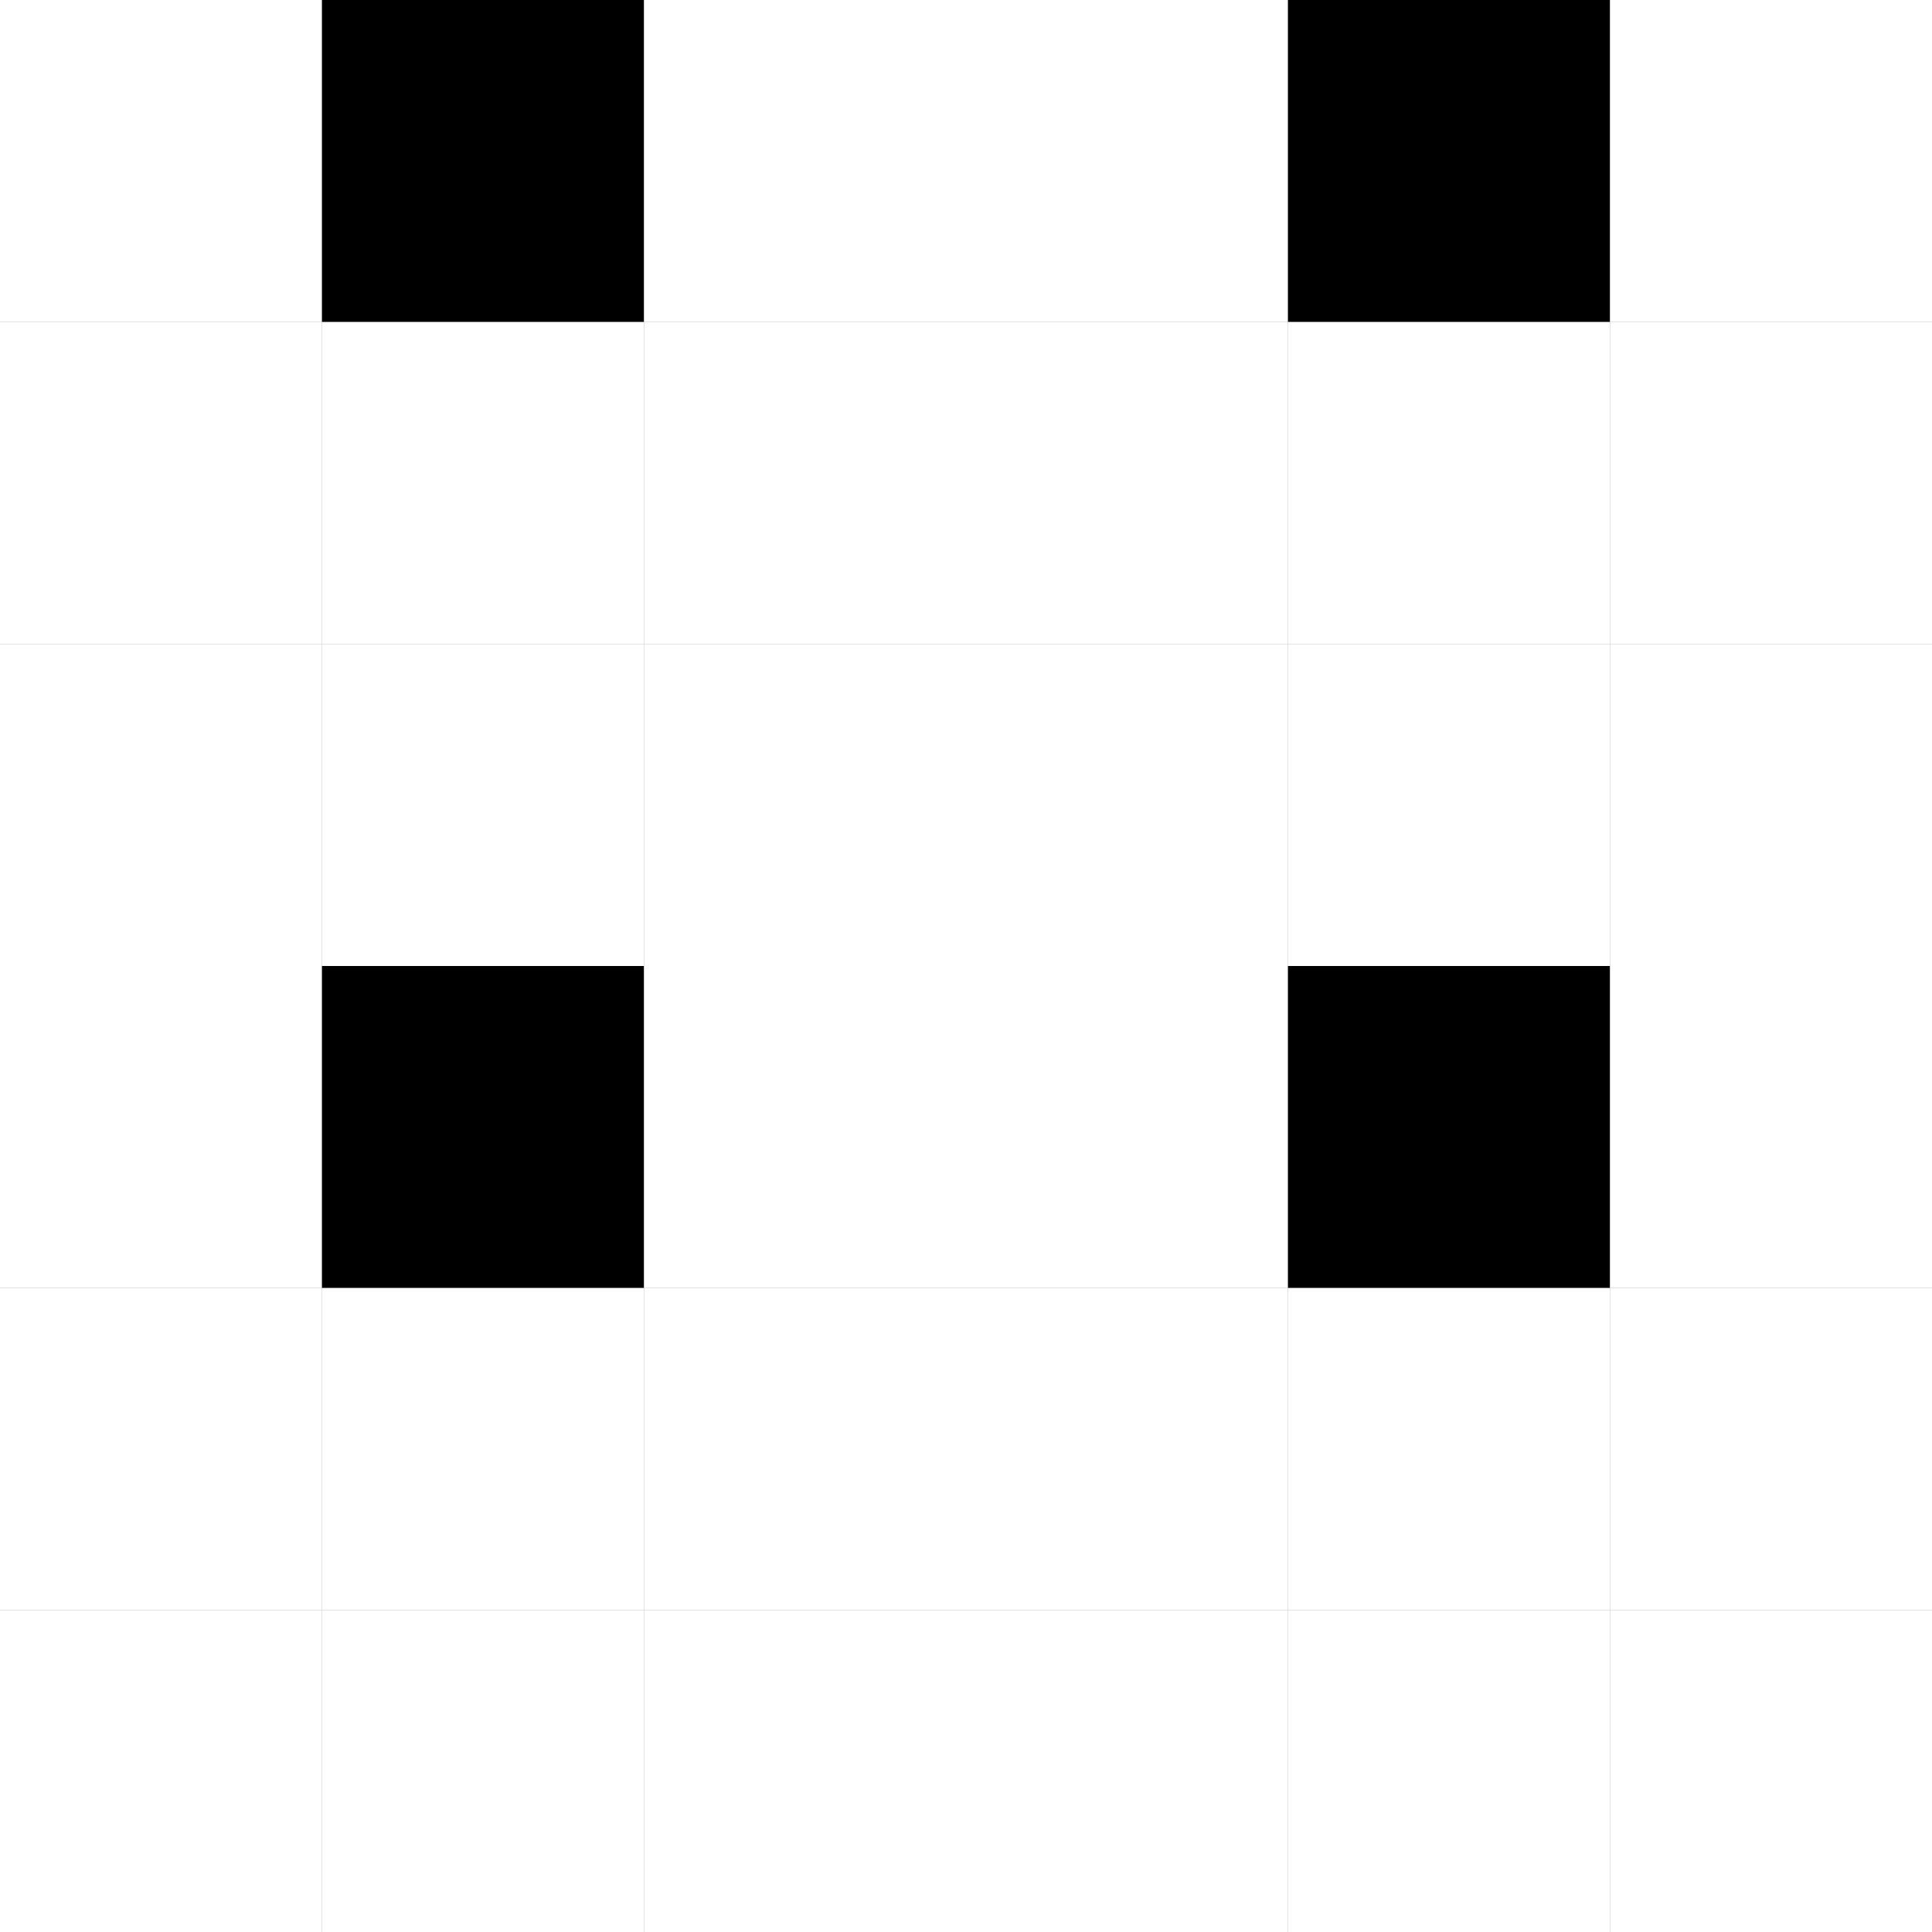 <?xml version="1.0" encoding="UTF-8"?>
<svg xmlns="http://www.w3.org/2000/svg" xmlns:xlink="http://www.w3.org/1999/xlink"
     width="120" height="120" viewBox="0 0 120 120">
<rect x="0" y="0" width="120" height="120" fill="#808080" stroke="none"/>
<defs>
</defs>
<rect x="0" y="0" width="20" height="20" fill="white" />
<rect x="0" y="20" width="20" height="20" fill="white" />
<rect x="0" y="40" width="20" height="20" fill="white" />
<rect x="20" y="0" width="20" height="20" fill="black" />
<rect x="20" y="20" width="20" height="20" fill="white" />
<rect x="20" y="40" width="20" height="20" fill="white" />
<rect x="40" y="0" width="20" height="20" fill="white" />
<rect x="40" y="20" width="20" height="20" fill="white" />
<rect x="40" y="40" width="20" height="20" fill="white" />
<rect x="60" y="0" width="20" height="20" fill="white" />
<rect x="60" y="20" width="20" height="20" fill="white" />
<rect x="60" y="40" width="20" height="20" fill="white" />
<rect x="80" y="0" width="20" height="20" fill="black" />
<rect x="80" y="20" width="20" height="20" fill="white" />
<rect x="80" y="40" width="20" height="20" fill="white" />
<rect x="100" y="0" width="20" height="20" fill="white" />
<rect x="100" y="20" width="20" height="20" fill="white" />
<rect x="100" y="40" width="20" height="20" fill="white" />
<rect x="0" y="60" width="20" height="20" fill="white" />
<rect x="0" y="80" width="20" height="20" fill="white" />
<rect x="0" y="100" width="20" height="20" fill="white" />
<rect x="20" y="60" width="20" height="20" fill="black" />
<rect x="20" y="80" width="20" height="20" fill="white" />
<rect x="20" y="100" width="20" height="20" fill="white" />
<rect x="40" y="60" width="20" height="20" fill="white" />
<rect x="40" y="80" width="20" height="20" fill="white" />
<rect x="40" y="100" width="20" height="20" fill="white" />
<rect x="60" y="60" width="20" height="20" fill="white" />
<rect x="60" y="80" width="20" height="20" fill="white" />
<rect x="60" y="100" width="20" height="20" fill="white" />
<rect x="80" y="60" width="20" height="20" fill="black" />
<rect x="80" y="80" width="20" height="20" fill="white" />
<rect x="80" y="100" width="20" height="20" fill="white" />
<rect x="100" y="60" width="20" height="20" fill="white" />
<rect x="100" y="80" width="20" height="20" fill="white" />
<rect x="100" y="100" width="20" height="20" fill="white" />
</svg>